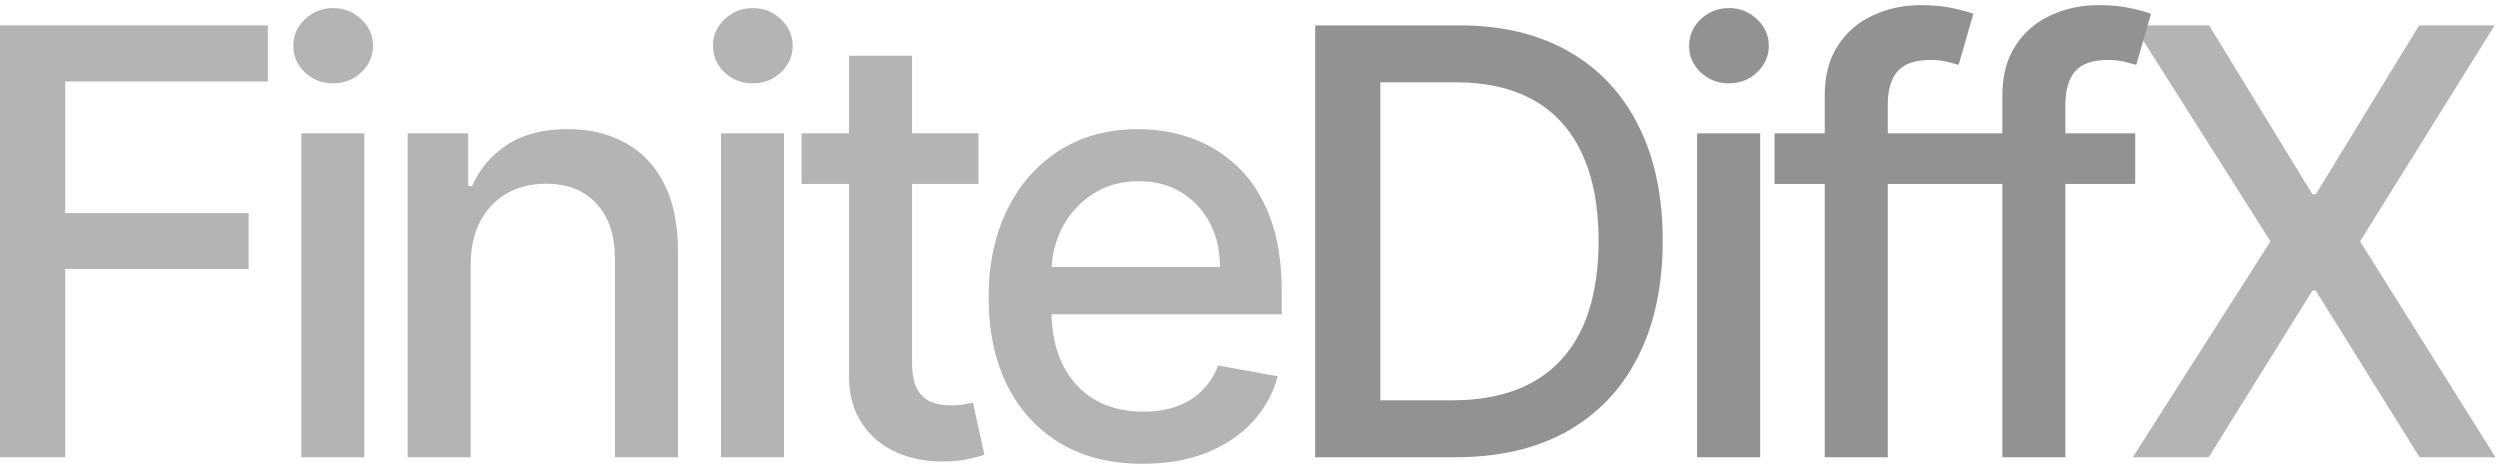<svg width="421" height="79" viewBox="0 0 421 79" fill="none" xmlns="http://www.w3.org/2000/svg">
<path d="M0.002 77V4.273H45.101V13.719H10.975V35.878H41.87V45.288H10.975V77H0.002ZM50.743 77V22.454H61.361V77H50.743ZM56.105 14.038C54.259 14.038 52.673 13.423 51.347 12.192C50.045 10.937 49.394 9.446 49.394 7.717C49.394 5.965 50.045 4.474 51.347 3.243C52.673 1.988 54.259 1.361 56.105 1.361C57.952 1.361 59.526 1.988 60.828 3.243C62.154 4.474 62.817 5.965 62.817 7.717C62.817 9.446 62.154 10.937 60.828 12.192C59.526 13.423 57.952 14.038 56.105 14.038ZM79.263 44.614V77H68.646V22.454H78.837V31.332H79.512C80.767 28.444 82.732 26.124 85.407 24.372C88.106 22.62 91.503 21.744 95.599 21.744C99.316 21.744 102.571 22.526 105.364 24.088C108.158 25.627 110.324 27.923 111.863 30.977C113.402 34.031 114.171 37.807 114.171 42.305V77H103.553V43.584C103.553 39.63 102.523 36.541 100.464 34.315C98.404 32.066 95.575 30.942 91.977 30.942C89.514 30.942 87.325 31.474 85.407 32.54C83.513 33.605 82.01 35.168 80.897 37.227C79.808 39.263 79.263 41.725 79.263 44.614ZM121.411 77V22.454H132.029V77H121.411ZM126.773 14.038C124.927 14.038 123.341 13.423 122.015 12.192C120.713 10.937 120.062 9.446 120.062 7.717C120.062 5.965 120.713 4.474 122.015 3.243C123.341 1.988 124.927 1.361 126.773 1.361C128.62 1.361 130.194 1.988 131.496 3.243C132.822 4.474 133.485 5.965 133.485 7.717C133.485 9.446 132.822 10.937 131.496 12.192C130.194 13.423 128.62 14.038 126.773 14.038ZM164.775 22.454V30.977H134.981V22.454H164.775ZM142.971 9.386H153.589V60.984C153.589 63.044 153.897 64.595 154.512 65.636C155.128 66.654 155.921 67.353 156.892 67.731C157.886 68.087 158.963 68.264 160.123 68.264C160.975 68.264 161.721 68.205 162.36 68.087C163 67.968 163.497 67.874 163.852 67.803L165.77 76.574C165.154 76.811 164.278 77.047 163.142 77.284C162.005 77.544 160.585 77.687 158.88 77.71C156.087 77.758 153.483 77.26 151.068 76.219C148.653 75.177 146.7 73.567 145.208 71.389C143.717 69.211 142.971 66.477 142.971 63.186V9.386ZM192.443 78.101C187.069 78.101 182.441 76.953 178.558 74.656C174.699 72.336 171.716 69.081 169.609 64.891C167.526 60.677 166.484 55.74 166.484 50.082C166.484 44.495 167.526 39.571 169.609 35.31C171.716 31.048 174.652 27.722 178.416 25.331C182.204 22.94 186.631 21.744 191.697 21.744C194.775 21.744 197.758 22.253 200.646 23.271C203.535 24.289 206.127 25.887 208.423 28.065C210.72 30.243 212.531 33.072 213.857 36.553C215.182 40.009 215.845 44.211 215.845 49.159V52.923H172.486V44.969H205.44C205.44 42.175 204.872 39.701 203.736 37.547C202.599 35.369 201.001 33.653 198.942 32.398C196.906 31.143 194.515 30.516 191.768 30.516C188.786 30.516 186.181 31.25 183.956 32.717C181.754 34.161 180.05 36.055 178.842 38.399C177.659 40.719 177.067 43.24 177.067 45.963V52.178C177.067 55.823 177.706 58.925 178.984 61.481C180.286 64.038 182.098 65.992 184.418 67.341C186.738 68.667 189.448 69.329 192.55 69.329C194.562 69.329 196.397 69.046 198.054 68.477C199.711 67.885 201.143 67.01 202.351 65.849C203.558 64.689 204.482 63.257 205.121 61.553L215.17 63.364C214.366 66.323 212.921 68.915 210.838 71.141C208.778 73.342 206.186 75.059 203.061 76.29C199.96 77.497 196.42 78.101 192.443 78.101ZM372.012 4.273L389.412 32.717H389.98L407.381 4.273H420.094L397.438 40.636L420.236 77H407.452L389.98 48.946H389.412L371.941 77H359.157L382.346 40.636L359.299 4.273H372.012Z" fill="#B4B4B4"/>
<path d="M245.022 77H221.478V4.273H245.768C252.894 4.273 259.014 5.729 264.127 8.641C269.241 11.529 273.159 15.684 275.882 21.105C278.628 26.503 280.001 32.978 280.001 40.53C280.001 48.106 278.616 54.616 275.846 60.061C273.1 65.506 269.123 69.697 263.914 72.632C258.706 75.544 252.409 77 245.022 77ZM232.451 67.412H244.419C249.958 67.412 254.563 66.37 258.233 64.287C261.902 62.18 264.648 59.138 266.471 55.16C268.294 51.16 269.206 46.283 269.206 40.53C269.206 34.824 268.294 29.983 266.471 26.006C264.672 22.028 261.985 19.01 258.41 16.95C254.835 14.891 250.396 13.861 245.093 13.861H232.451V67.412ZM285.794 77V22.454H296.412V77H285.794ZM291.156 14.038C289.31 14.038 287.723 13.423 286.398 12.192C285.096 10.937 284.445 9.446 284.445 7.717C284.445 5.965 285.096 4.474 286.398 3.243C287.723 1.988 289.31 1.361 291.156 1.361C293.003 1.361 294.577 1.988 295.879 3.243C297.205 4.474 297.868 5.965 297.868 7.717C297.868 9.446 297.205 10.937 295.879 12.192C294.577 13.423 293.003 14.038 291.156 14.038ZM329.655 22.454V30.977H298.831V22.454H329.655ZM307.283 77V16.134C307.283 12.724 308.029 9.895 309.52 7.646C311.012 5.374 312.989 3.681 315.451 2.568C317.913 1.432 320.588 0.864 323.476 0.864C325.607 0.864 327.43 1.041 328.945 1.396C330.46 1.728 331.585 2.036 332.319 2.32L329.833 10.913C329.336 10.771 328.696 10.606 327.915 10.416C327.134 10.203 326.187 10.097 325.074 10.097C322.494 10.097 320.647 10.736 319.534 12.014C318.445 13.293 317.901 15.139 317.901 17.554V77H307.283ZM359.569 22.454V30.977H328.745V22.454H359.569ZM337.197 77V16.134C337.197 12.724 337.943 9.895 339.434 7.646C340.926 5.374 342.903 3.681 345.365 2.568C347.827 1.432 350.502 0.864 353.39 0.864C355.521 0.864 357.344 1.041 358.859 1.396C360.374 1.728 361.499 2.036 362.233 2.32L359.747 10.913C359.25 10.771 358.61 10.606 357.829 10.416C357.048 10.203 356.101 10.097 354.988 10.097C352.408 10.097 350.561 10.736 349.449 12.014C348.359 13.293 347.815 15.139 347.815 17.554V77H337.197Z" fill="#929292"/>
</svg>
